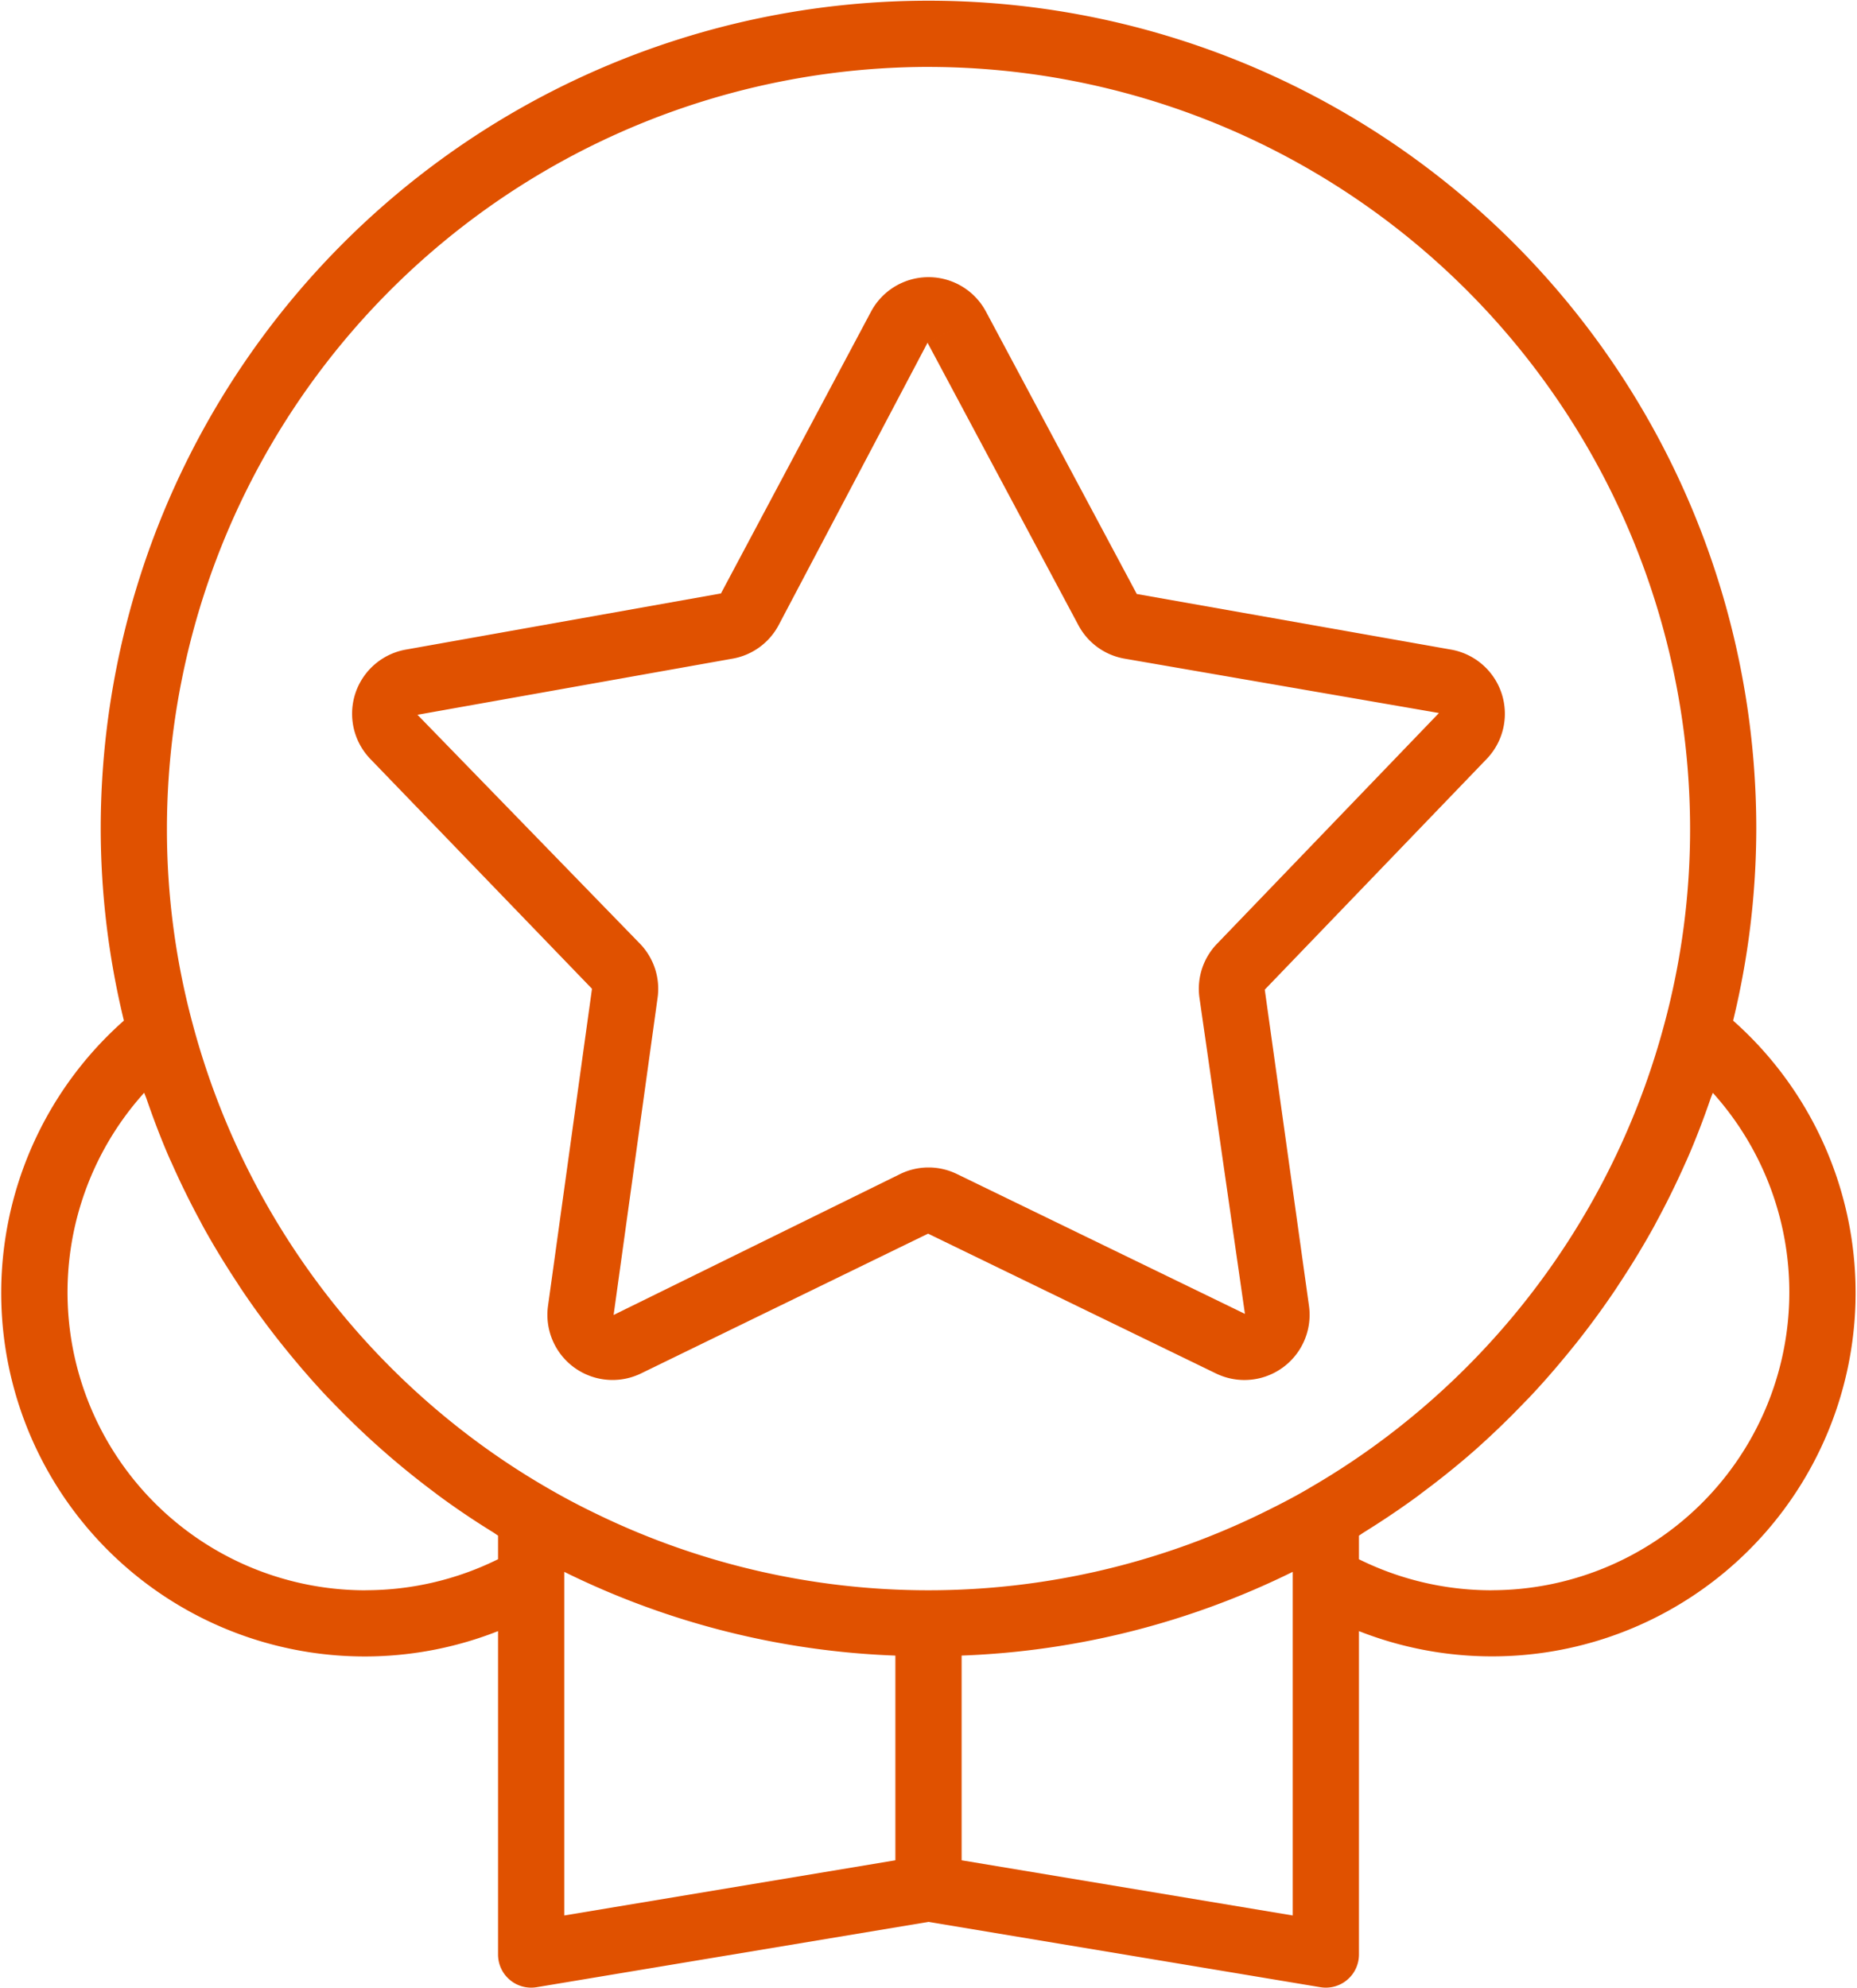 <svg xmlns="http://www.w3.org/2000/svg" width="85" height="91" fill="none" viewBox="0 0 85 91">
  <path fill="#E05100" d="m27.097 45.253-2.013 14.514a2.982 2.982 0 0 0 4.256 3.091l13.14-6.398 13.181 6.4a2.983 2.983 0 0 0 4.255-3.095l-2.024-14.472 10.157-10.558a2.983 2.983 0 0 0-1.625-5.004l-14.39-2.546-6.904-12.924a2.982 2.982 0 0 0-5.26 0L33 27.16l-14.424 2.57a2.982 2.982 0 0 0-1.625 5.005l10.146 10.518Zm6.44-15.11a2.97 2.97 0 0 0 2.103-1.531l6.816-12.926 1.338-.712-1.337.713 6.903 12.924a2.968 2.968 0 0 0 2.107 1.532l14.398 2.49L55.71 43.19a2.964 2.964 0 0 0-.807 2.48l2.081 14.462-13.18-6.399a2.961 2.961 0 0 0-2.605 0l-13.112 6.449L30.1 45.665a2.97 2.97 0 0 0-.806-2.474L19.109 32.713l14.427-2.57Z"/>
  <path fill="#E05100" d="M79.33 46.71a37.362 37.362 0 0 0 1.06-8.788 37.89 37.89 0 1 0-75.78 0c.003 2.961.36 5.911 1.061 8.788a16.638 16.638 0 0 0 17.126 27.941v14.802a1.516 1.516 0 0 0 1.764 1.495l17.939-2.99 17.939 2.99a1.516 1.516 0 0 0 1.764-1.495V74.651a16.64 16.64 0 0 0 17.127-27.94ZM42.5 3.063a34.898 34.898 0 0 1 34.86 34.86 34.295 34.295 0 0 1-1.177 8.937 34.986 34.986 0 0 1-13.364 19.378 34.344 34.344 0 0 1-2.89 1.867l-.002.002-.01.007c-.74.437-1.52.829-2.183 1.154a34.779 34.779 0 0 1-30.465.002 31.894 31.894 0 0 1-2.198-1.165 34.328 34.328 0 0 1-2.897-1.872A34.983 34.983 0 0 1 8.816 46.85a34.216 34.216 0 0 1-1.175-8.927A34.898 34.898 0 0 1 42.5 3.062Zm-25.766 69.72A13.639 13.639 0 0 1 6.6 50.011c.032.094.074.183.106.276.321.93.67 1.85 1.063 2.749.034.076.071.151.105.227.398.896.83 1.774 1.297 2.636.041.076.079.154.121.23.476.864.991 1.706 1.532 2.53.084.128.165.257.25.383.54.801 1.109 1.58 1.708 2.338.097.123.195.244.293.365.618.763 1.26 1.506 1.935 2.22.072.076.148.15.222.227a37.884 37.884 0 0 0 4.62 4.084c.099.073.194.149.293.221a35.877 35.877 0 0 0 2.425 1.63c.077.048.149.105.227.153v1.08a13.664 13.664 0 0 1-6.063 1.42Zm9.094-.516v-.329l.106.053a37.345 37.345 0 0 0 15.05 3.78v9.368l-15.156 2.526V72.266Zm33.344 15.398-15.156-2.526V75.77a37.338 37.338 0 0 0 15.156-3.832v15.726Zm9.094-14.883c-2.104 0-4.178-.487-6.063-1.42v-1.08c.075-.046.143-.1.217-.146a38.89 38.89 0 0 0 2.428-1.631c.106-.078.208-.16.313-.238a37.855 37.855 0 0 0 2.376-1.921l.012-.012a38.227 38.227 0 0 0 2.206-2.127c.08-.083.162-.163.241-.246.672-.711 1.31-1.45 1.925-2.209.1-.123.2-.246.298-.37.6-.76 1.17-1.542 1.712-2.344.08-.12.158-.242.238-.364a38.113 38.113 0 0 0 1.547-2.556c.033-.06.062-.12.094-.179.483-.89.93-1.8 1.341-2.728.023-.051.048-.1.07-.152.402-.918.76-1.857 1.086-2.807.028-.08.065-.157.093-.238A13.64 13.64 0 0 1 68.266 72.78Z"/>
</svg>
